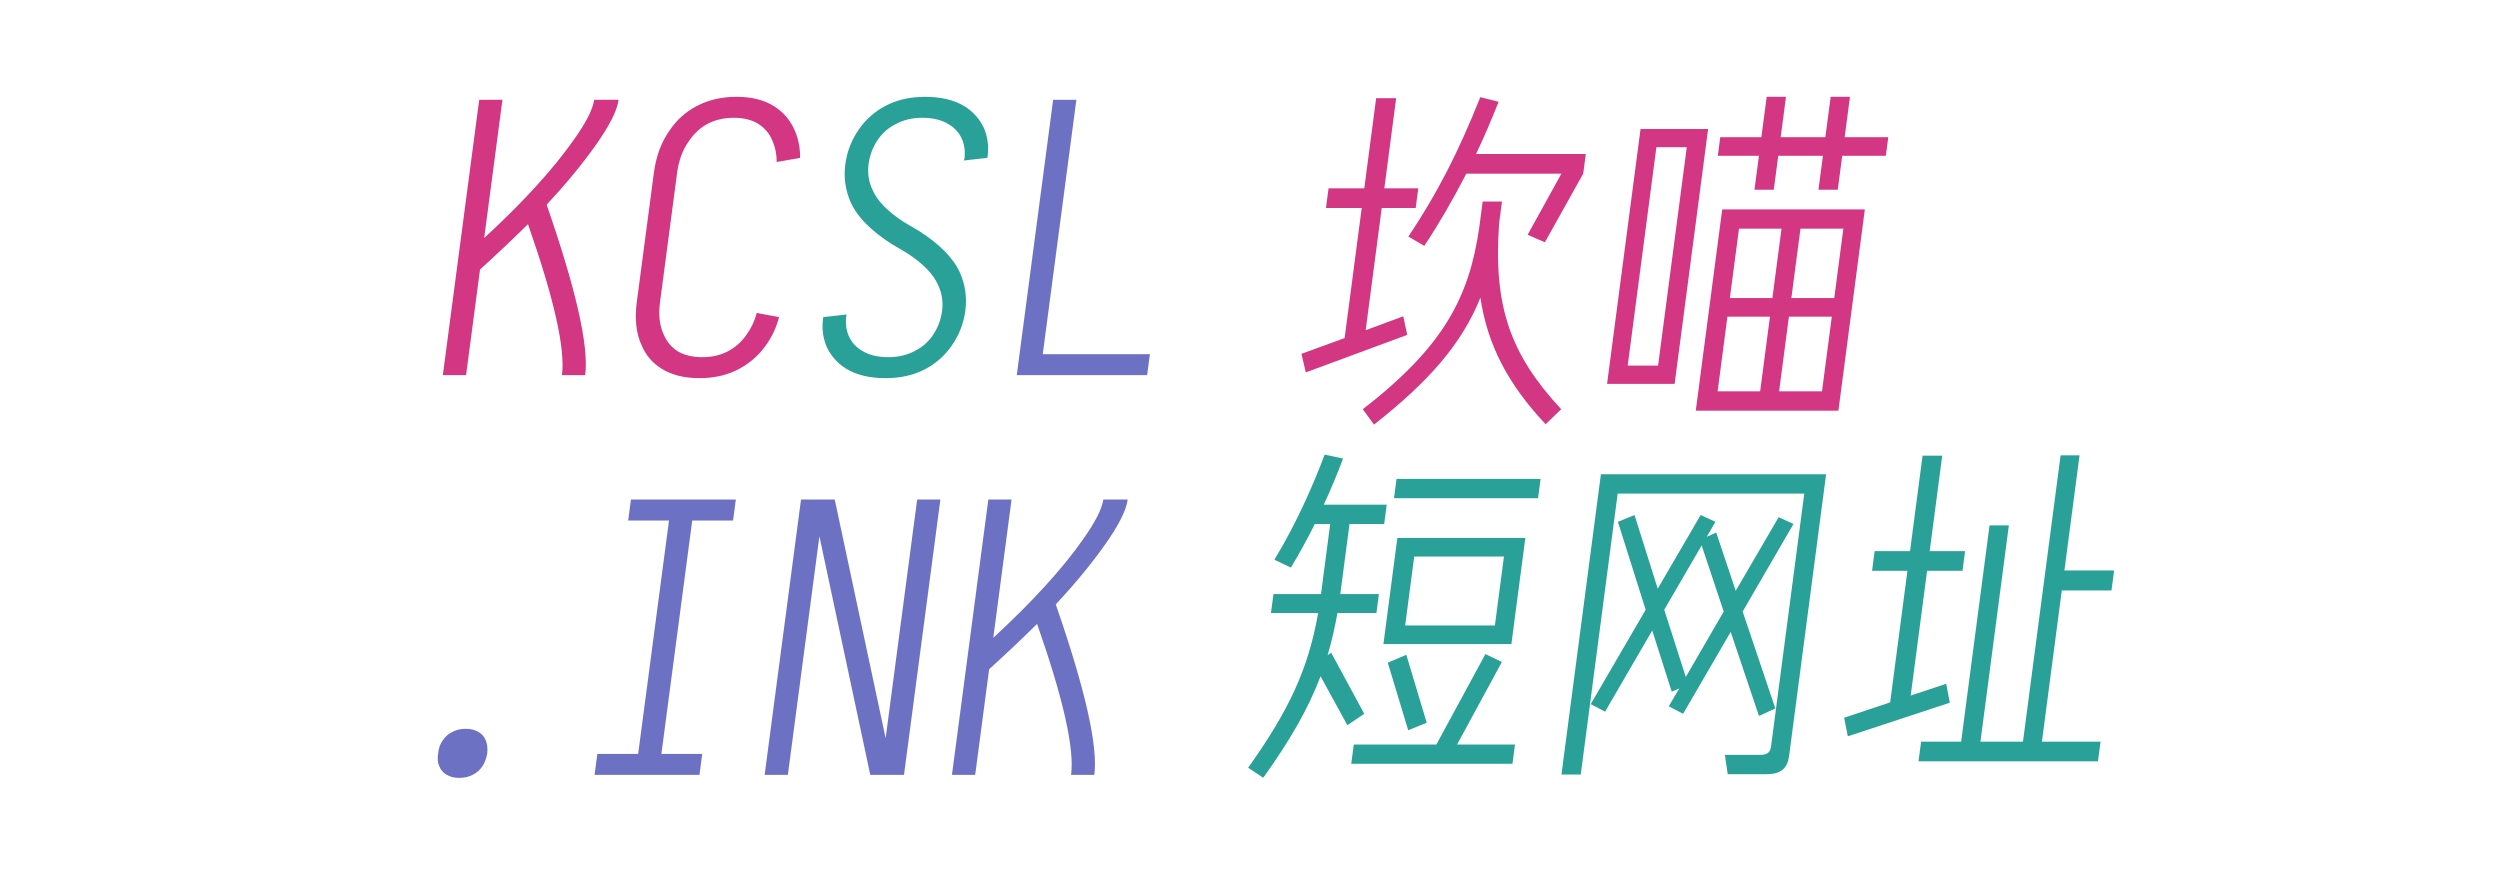 <?xml version="1.0" encoding="UTF-8" standalone="no"?>
<!DOCTYPE svg PUBLIC "-//W3C//DTD SVG 1.1//EN" "http://www.w3.org/Graphics/SVG/1.1/DTD/svg11.dtd">
<svg width="100%" height="100%" viewBox="0 0 640 224" version="1.1" xmlns="http://www.w3.org/2000/svg" xmlns:xlink="http://www.w3.org/1999/xlink" xml:space="preserve" xmlns:serif="http://www.serif.com/" style="fill-rule:evenodd;clip-rule:evenodd;stroke-linejoin:round;stroke-miterlimit:1.414;">
    <g id="画板1" transform="matrix(1,0,0,1,0,-41)">
        <rect x="0" y="41" width="640" height="224" style="fill:none;"/>
        <g transform="matrix(0.999,0,-0.132,0.999,-91.836,-64.994)">
            <path d="M232.128,202.238L232.128,131.678L238.08,131.678L238.08,167.102C246.912,157.822 253.472,149.406 257.76,141.854C260.256,137.566 261.536,134.174 261.6,131.678L267.84,131.678C267.84,134.43 266.4,138.302 263.52,143.294C260.768,148.094 257.248,153.182 252.96,158.558C263.392,180.318 268.608,194.878 268.608,202.238L262.656,202.238C262.656,195.518 258.048,182.622 248.832,163.55C245.568,167.262 241.984,171.134 238.08,175.166L238.08,202.238L232.128,202.238Z" style="fill:rgb(211,54,130);fill-rule:nonzero;"/>
            <path d="M297.984,203.006C294.144,203.006 290.816,202.206 288,200.606C285.44,199.134 283.456,197.118 282.048,194.558C280.256,191.55 279.36,187.87 279.36,183.518L279.36,150.398C279.36,146.046 280.256,142.366 282.048,139.358C283.456,136.798 285.44,134.782 288,133.31C290.816,131.71 294.144,130.91 297.984,130.91C301.824,130.91 305.12,131.71 307.872,133.31C310.432,134.782 312.448,136.798 313.92,139.358C315.2,141.534 316,143.934 316.32,146.558L310.464,147.614C310.208,145.63 309.6,143.806 308.64,142.142C307.616,140.286 306.208,138.846 304.416,137.822C302.624,136.798 300.48,136.286 297.984,136.286C295.488,136.286 293.312,136.798 291.456,137.822C289.728,138.846 288.352,140.286 287.328,142.142C285.984,144.382 285.312,147.134 285.312,150.398L285.312,183.518C285.312,186.782 285.984,189.534 287.328,191.774C288.352,193.63 289.728,195.07 291.456,196.094C293.312,197.118 295.488,197.63 297.984,197.63C300.48,197.63 302.624,197.118 304.416,196.094C306.208,195.07 307.616,193.63 308.64,191.774C309.6,190.11 310.208,188.286 310.464,186.302L316.32,187.358C316,189.982 315.2,192.382 313.92,194.558C312.448,197.118 310.432,199.134 307.872,200.606C305.12,202.206 301.824,203.006 297.984,203.006Z" style="fill:rgb(211,54,130);fill-rule:nonzero;"/>
            <path d="M345.696,203.006C341.536,203.006 338.016,202.174 335.136,200.51C332.832,199.166 330.976,197.342 329.568,195.038C328.288,192.734 327.648,190.334 327.648,187.838C327.648,187.71 327.648,187.55 327.648,187.358L333.6,186.686C333.6,186.75 333.568,186.91 333.504,187.166L333.504,187.454C333.568,189.182 334.016,190.782 334.848,192.254C335.744,193.79 336.992,195.006 338.592,195.902C340.512,197.054 342.88,197.63 345.696,197.63C348.256,197.63 350.464,197.086 352.32,195.998C353.984,195.102 355.296,193.822 356.256,192.158C357.344,190.238 357.888,188.11 357.888,185.774C357.888,183.438 357.248,181.214 355.968,179.102C354.368,176.286 351.296,173.534 346.752,170.846C345.984,170.398 345.344,170.046 344.832,169.79C344.32,169.534 343.616,169.15 342.72,168.638C336.96,165.246 332.992,161.694 330.816,157.982C329.024,154.846 328.128,151.598 328.128,148.238C328.128,144.878 328.928,141.822 330.528,139.07C331.936,136.638 333.856,134.718 336.288,133.31C339.04,131.71 342.368,130.91 346.272,130.91C350.432,130.91 353.952,131.742 356.832,133.406C359.136,134.75 360.992,136.574 362.4,138.878C363.68,141.182 364.32,143.582 364.32,146.078C364.32,146.206 364.32,146.366 364.32,146.558L358.368,147.23C358.368,147.166 358.4,147.006 358.464,146.75L358.464,146.462C358.4,144.734 357.952,143.134 357.12,141.662C356.224,140.126 354.976,138.91 353.376,138.014C351.456,136.862 349.088,136.286 346.272,136.286C343.712,136.286 341.504,136.83 339.648,137.918C337.984,138.814 336.672,140.094 335.712,141.758C334.624,143.678 334.08,145.806 334.08,148.142C334.08,150.478 334.72,152.702 336,154.814C337.6,157.63 340.672,160.382 345.216,163.07C345.984,163.518 346.624,163.87 347.136,164.126C347.648,164.382 348.352,164.766 349.248,165.278C355.008,168.67 358.976,172.222 361.152,175.934C362.944,179.07 363.84,182.318 363.84,185.678C363.84,189.038 363.04,192.094 361.44,194.846C360.032,197.278 358.112,199.198 355.68,200.606C352.928,202.206 349.6,203.006 345.696,203.006Z" style="fill:rgb(42,161,152);fill-rule:nonzero;"/>
            <path d="M379.2,202.238L379.2,131.678L385.152,131.678L385.152,196.862L412.608,196.862L412.608,202.238L379.2,202.238Z" style="fill:rgb(108,113,196);fill-rule:nonzero;"/>
            <path d="M249.984,305.438C248.64,305.438 247.488,305.15 246.528,304.574C245.696,304.126 245.024,303.454 244.512,302.558C243.936,301.598 243.68,300.446 243.744,299.102C243.68,297.822 243.936,296.702 244.512,295.742C245.024,294.846 245.696,294.174 246.528,293.726C247.488,293.15 248.64,292.862 249.984,292.862C251.328,292.862 252.48,293.15 253.44,293.726C254.272,294.174 254.944,294.846 255.456,295.742C255.968,296.638 256.256,297.758 256.32,299.102C256.256,300.51 255.968,301.662 255.456,302.558C254.944,303.454 254.272,304.126 253.44,304.574C252.48,305.15 251.328,305.438 249.984,305.438Z" style="fill:rgb(108,113,196);fill-rule:nonzero;"/>
            <path d="M284.544,304.67L284.544,299.294L295.008,299.294L295.008,239.486L284.544,239.486L284.544,234.11L311.424,234.11L311.424,239.486L300.96,239.486L300.96,299.294L311.424,299.294L311.424,304.67L284.544,304.67Z" style="fill:rgb(108,113,196);fill-rule:nonzero;"/>
            <path d="M328.128,304.67L328.128,234.11L336.768,234.11L357.888,295.262L357.888,234.11L363.84,234.11L363.84,304.67L355.2,304.67L334.08,243.518L334.08,304.67L328.128,304.67Z" style="fill:rgb(108,113,196);fill-rule:nonzero;"/>
            <path d="M376.128,304.67L376.128,234.11L382.08,234.11L382.08,269.534C390.912,260.254 397.472,251.838 401.76,244.286C404.256,239.998 405.536,236.606 405.6,234.11L411.84,234.11C411.84,236.862 410.4,240.734 407.52,245.726C404.768,250.526 401.248,255.614 396.96,260.99C407.392,282.75 412.608,297.31 412.608,304.67L406.656,304.67C406.656,297.95 402.048,285.054 392.832,265.982C389.568,269.694 385.984,273.566 382.08,277.598L382.08,304.67L376.128,304.67Z" style="fill:rgb(108,113,196);fill-rule:nonzero;"/>
        </g>
        <g transform="matrix(1.271,0,-0.167,1.271,-6.374,-29.543)">
            <path d="M334.851,140.95L337.587,137.926C325.923,126.91 321.171,117.262 320.163,100.486L320.163,96.094L316.275,96.094L316.275,101.134C316.131,115.39 312.243,125.326 297.627,137.926L300.291,141.022C310.227,132.31 315.843,124.75 318.363,115.462C321.027,124.966 326.211,132.886 334.851,140.95ZM284.883,97.39L292.083,97.39L292.083,123.598L283.803,126.766L285.171,130.51L304.611,122.95L303.315,119.206L296.115,122.014L296.115,97.39L302.955,97.39L302.955,93.43L296.115,93.43L296.115,75.286L292.083,75.286L292.083,93.43L284.883,93.43L284.883,97.39ZM329.883,104.302L335.787,90.478L335.787,86.518L313.683,86.518C314.835,83.206 315.843,79.75 316.851,76.006L313.035,75.07C310.155,85.87 306.915,94.51 302.235,103.15L305.691,105.022C308.067,100.558 310.227,95.734 312.243,90.478L331.395,90.478L326.211,102.79L329.883,104.302Z" style="fill:rgb(211,54,130);fill-rule:nonzero;"/>
            <path d="M364.731,138.214L393.459,138.214L393.459,97.678L364.731,97.678L364.731,138.214ZM346.155,132.814L359.763,132.814L359.763,81.478L346.155,81.478L346.155,132.814ZM355.947,129.142L349.827,129.142L349.827,85.15L355.947,85.15L355.947,129.142ZM383.595,93.718L387.483,93.718L387.483,86.878L396.267,86.878L396.267,83.134L387.483,83.134L387.483,74.998L383.595,74.998L383.595,83.134L374.595,83.134L374.595,74.998L370.707,74.998L370.707,83.134L362.427,83.134L362.427,86.878L370.707,86.878L370.707,93.718L374.595,93.718L374.595,86.878L383.595,86.878L383.595,93.718ZM381.003,134.326L381.003,119.278L389.643,119.278L389.643,134.326L381.003,134.326ZM368.619,134.326L368.619,119.278L377.187,119.278L377.187,134.326L368.619,134.326ZM389.643,101.566L389.643,115.534L381.003,115.534L381.003,101.566L389.643,101.566ZM368.619,101.566L377.187,101.566L377.187,115.534L368.619,115.534L368.619,101.566Z" style="fill:rgb(211,54,130);fill-rule:nonzero;"/>
            <path d="M307.995,185.23L333.771,185.23L333.771,163.846L307.995,163.846L307.995,185.23ZM287.331,169.822C288.699,166.942 289.923,163.99 291.003,161.038L294.099,161.038L294.099,175.15L284.523,175.15L284.523,178.966L294.027,178.966C293.523,190.198 290.787,198.478 284.019,210.142L287.331,212.158C291.651,204.742 294.531,198.406 296.187,191.71L302.883,201.574L305.979,199.27L297.699,186.958L297.051,187.462C297.483,184.798 297.771,181.99 297.915,178.966L305.763,178.966L305.763,175.15L297.987,175.15L297.987,161.038L304.971,161.038L304.971,157.15L292.299,157.15C293.379,153.91 294.243,150.742 294.963,147.862L291.147,147.07C289.635,153.262 287.259,160.966 283.803,168.238L287.331,169.822ZM311.883,181.486L311.883,167.59L329.955,167.59L329.955,181.486L311.883,181.486ZM304.683,209.35L337.155,209.35L337.155,205.462L325.491,205.462L332.331,188.83L328.803,187.246L321.315,205.462L304.683,205.462L304.683,209.35ZM306.267,155.854L335.283,155.854L335.283,151.966L306.267,151.966L306.267,155.854ZM315.267,202.582L318.795,201.07L312.891,187.39L309.363,188.974L315.267,202.582Z" style="fill:rgb(42,161,152);fill-rule:nonzero;"/>
            <path d="M354.435,198.838L361.779,182.494L367.323,194.806L368.763,194.158L367.107,197.758L370.203,199.27L377.619,182.782L385.539,199.702L388.635,198.19L379.491,178.678L387.411,161.038L384.243,159.67L377.547,174.502L372.075,162.766L370.275,163.63L371.643,160.606L368.475,159.238L361.779,174.07L355.155,159.238L351.987,160.606L359.907,178.318L351.339,197.326L354.435,198.838ZM347.307,211.51L351.195,211.51L351.195,154.918L388.779,154.918L388.779,205.75C388.779,207.046 388.347,207.55 386.691,207.55L379.707,207.55L380.787,211.438L388.563,211.438C391.515,211.438 392.667,210.286 392.667,207.694L392.667,151.03L347.307,151.03L347.307,211.51ZM363.651,178.318L369.483,165.358L375.675,178.678L369.771,191.854L363.651,178.318Z" style="fill:rgb(42,161,152);fill-rule:nonzero;"/>
            <path d="M418.875,208.846L455.019,208.846L455.019,204.886L443.211,204.886L443.211,174.43L453.219,174.43L453.219,170.398L443.211,170.398L443.211,147.214L439.395,147.214L439.395,204.886L430.827,204.886L430.827,161.326L426.939,161.326L426.939,204.886L418.875,204.886L418.875,208.846ZM404.475,170.47L411.603,170.47L411.603,196.966L402.747,200.062L403.971,203.806L423.627,197.038L422.403,193.222L415.563,195.598L415.563,170.47L422.691,170.47L422.691,166.51L415.563,166.51L415.563,147.286L411.603,147.286L411.603,166.51L404.475,166.51L404.475,170.47Z" style="fill:rgb(42,161,152);fill-rule:nonzero;"/>
        </g>
    </g>
</svg>
